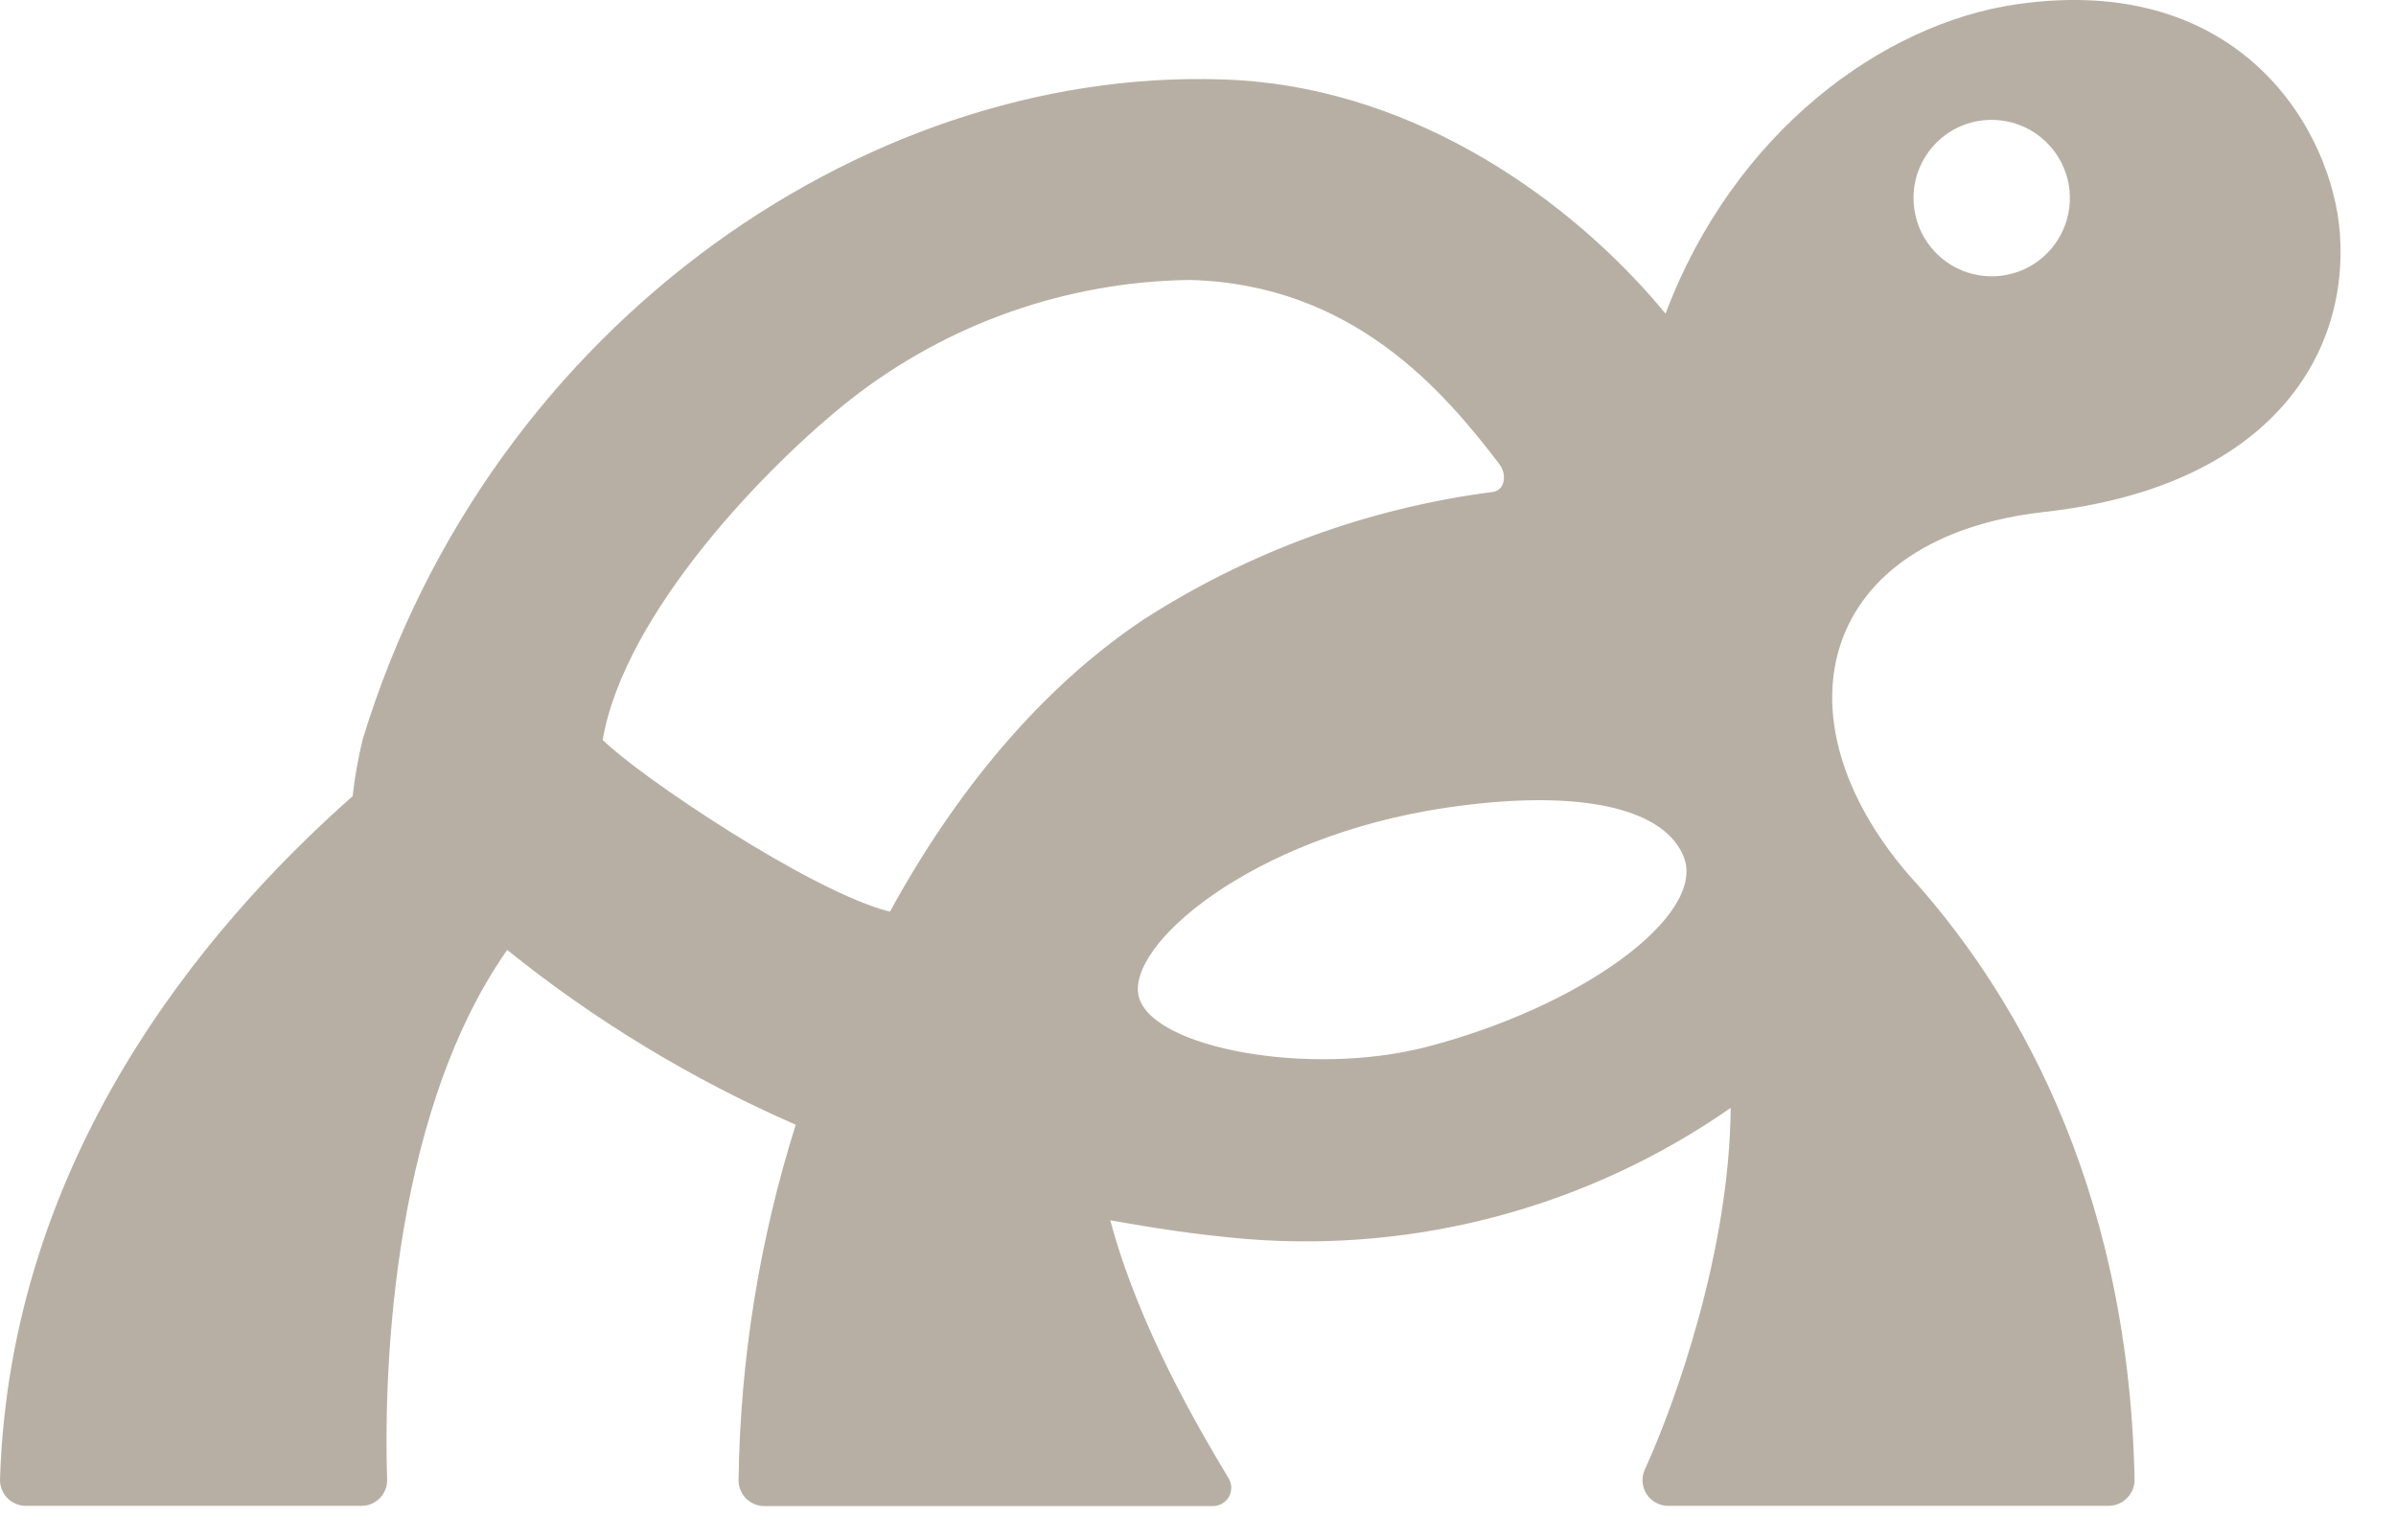 <svg width="28" height="18" viewBox="0 0 28 18" fill="none" xmlns="http://www.w3.org/2000/svg">
<path d="M23.893 5.983C26.467 5.695 27.448 4.207 27.345 2.737C27.262 1.544 26.202 -0.331 23.566 0.05C21.998 0.277 20.262 1.546 19.464 3.665C18.374 2.346 16.578 1.07 14.475 0.937C10.272 0.697 5.741 3.719 4.24 8.636C4.186 8.856 4.146 9.08 4.121 9.305C2.361 10.86 0.118 13.555 7.40726e-05 17.29C-0.001 17.331 0.006 17.371 0.021 17.408C0.036 17.446 0.058 17.48 0.087 17.509C0.115 17.538 0.149 17.561 0.186 17.576C0.223 17.592 0.263 17.599 0.304 17.599H4.223C4.263 17.599 4.303 17.591 4.341 17.576C4.378 17.56 4.412 17.537 4.44 17.508C4.468 17.479 4.49 17.445 4.504 17.407C4.519 17.369 4.525 17.329 4.524 17.289C4.492 16.293 4.513 13.122 5.927 11.102C6.955 11.93 8.089 12.617 9.299 13.145C8.876 14.488 8.65 15.886 8.631 17.294C8.63 17.334 8.637 17.374 8.652 17.412C8.667 17.449 8.689 17.483 8.717 17.512C8.745 17.54 8.779 17.563 8.816 17.578C8.853 17.594 8.893 17.602 8.933 17.602H14.174C14.212 17.602 14.249 17.592 14.282 17.573C14.315 17.554 14.342 17.527 14.361 17.494C14.379 17.461 14.389 17.424 14.389 17.386C14.388 17.348 14.378 17.311 14.358 17.278C14.023 16.718 13.314 15.527 12.975 14.262C13.48 14.353 13.997 14.432 14.548 14.479C16.561 14.645 18.569 14.103 20.225 12.948C20.212 14.616 19.583 16.383 19.222 17.174C19.201 17.22 19.192 17.27 19.195 17.32C19.199 17.371 19.215 17.419 19.242 17.462C19.27 17.504 19.307 17.539 19.352 17.563C19.396 17.587 19.446 17.6 19.496 17.599H24.641C24.681 17.599 24.721 17.591 24.758 17.575C24.795 17.56 24.829 17.537 24.857 17.508C24.886 17.479 24.908 17.445 24.923 17.408C24.938 17.37 24.945 17.33 24.945 17.29C24.872 13.77 23.48 11.51 22.299 10.217C20.706 8.359 21.269 6.276 23.893 5.983ZM23.275 1.401C23.456 1.401 23.633 1.455 23.783 1.555C23.933 1.656 24.05 1.798 24.119 1.965C24.189 2.132 24.207 2.316 24.171 2.494C24.136 2.671 24.049 2.834 23.921 2.962C23.794 3.09 23.631 3.177 23.453 3.212C23.276 3.247 23.093 3.229 22.926 3.16C22.759 3.091 22.616 2.974 22.516 2.823C22.415 2.673 22.362 2.496 22.362 2.315C22.361 2.195 22.385 2.076 22.431 1.965C22.477 1.854 22.544 1.753 22.629 1.668C22.714 1.583 22.814 1.516 22.925 1.47C23.036 1.424 23.155 1.401 23.275 1.401ZM10.4 10.655C9.48 10.426 7.458 9.063 7.043 8.647C7.301 7.156 8.97 5.434 9.938 4.67C11.073 3.78 12.47 3.289 13.912 3.272C15.812 3.325 16.871 4.571 17.523 5.426C17.613 5.543 17.588 5.733 17.442 5.75C15.984 5.939 14.586 6.451 13.351 7.249C12.149 8.056 11.16 9.265 10.4 10.655ZM16.669 12.236C15.308 12.588 13.484 12.253 13.311 11.659C13.139 11.064 14.603 9.785 16.887 9.442C18.527 9.198 19.472 9.47 19.68 10.024C19.931 10.7 18.493 11.763 16.669 12.236Z" fill="#B8AFA4"/>
</svg>
